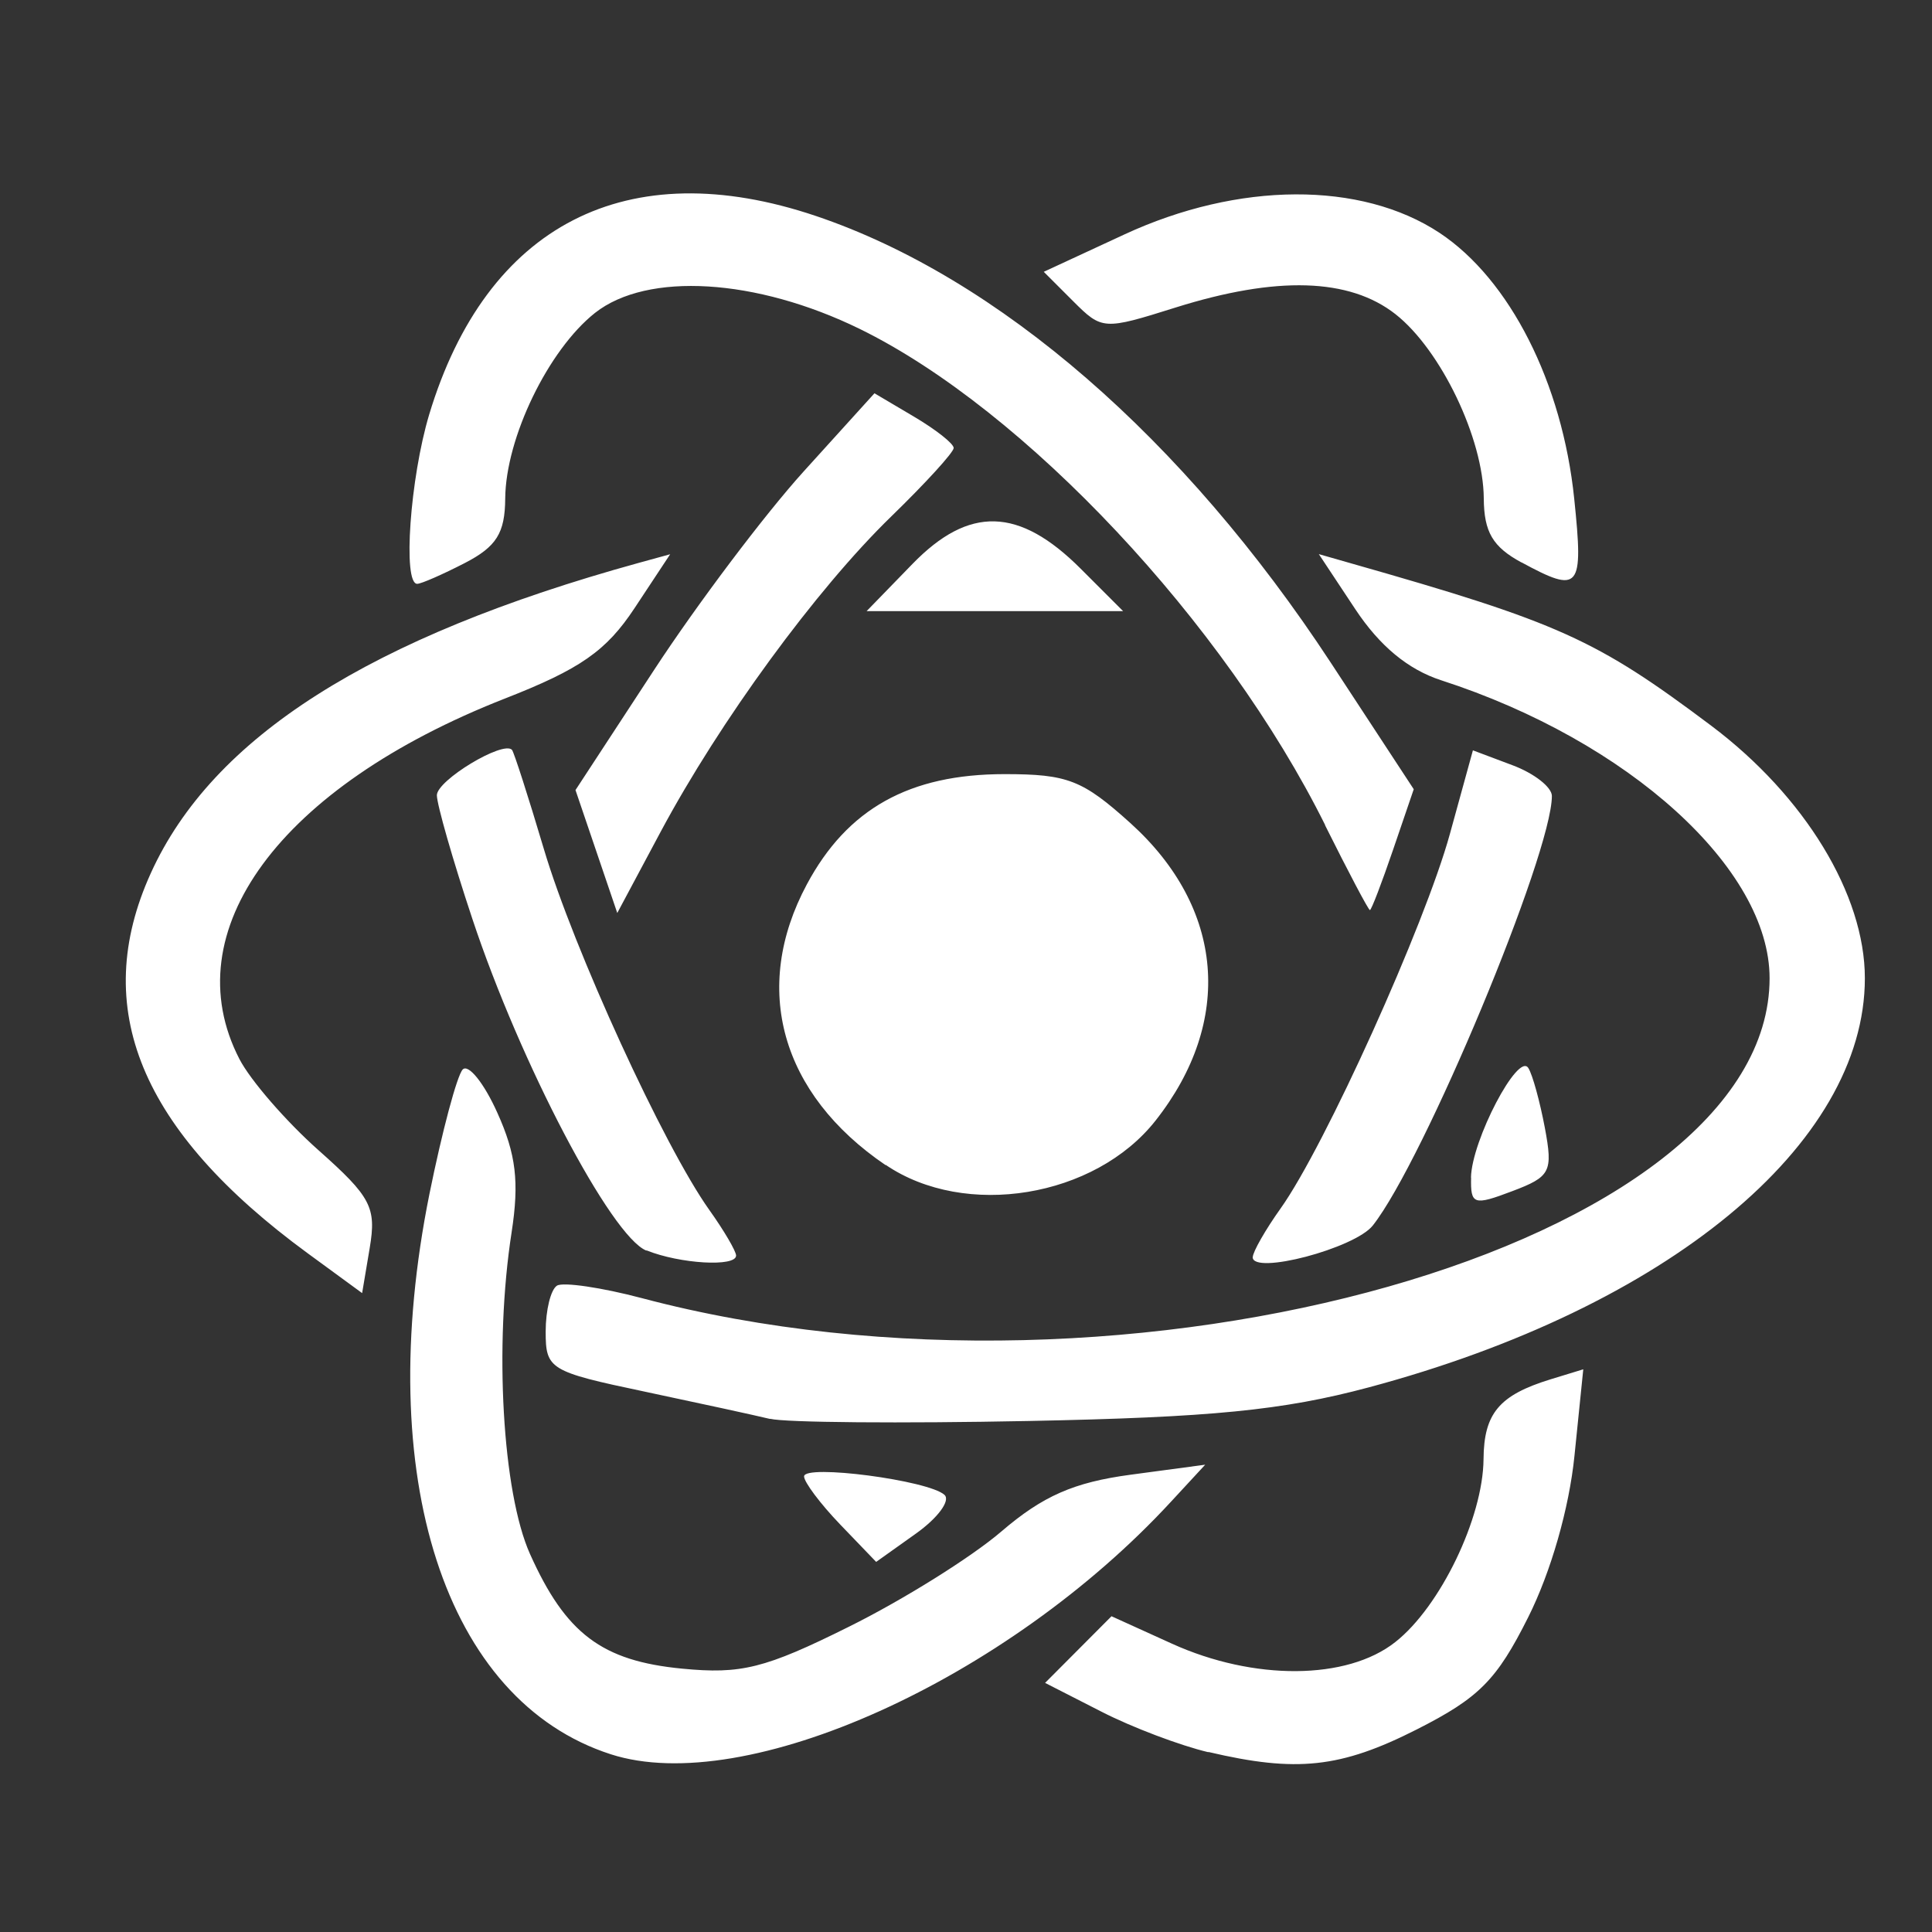 <?xml version="1.0" encoding="UTF-8" standalone="no"?>
<!-- Created with Inkscape (http://www.inkscape.org/) -->

<svg
   xmlns:dc="http://purl.org/dc/elements/1.1/"
   xmlns:cc="http://creativecommons.org/ns#"
   xmlns:rdf="http://www.w3.org/1999/02/22-rdf-syntax-ns#"
   xmlns:svg="http://www.w3.org/2000/svg"
   xmlns="http://www.w3.org/2000/svg"
   xmlns:sodipodi="http://sodipodi.sourceforge.net/DTD/sodipodi-0.dtd"
   xmlns:inkscape="http://www.inkscape.org/namespaces/inkscape"
   width="16"
   height="16"
   viewBox="0 0 16 16"
   id="svg4711"
   version="1.1"
   inkscape:version="0.91 r13725"
   sodipodi:docname="research.svg"
   inkscape:export-filename="C:\Users\Stu\Google Drive\Projects\Website\stupoole.github.io\assets\img\research.png"
   inkscape:export-xdpi="90"
   inkscape:export-ydpi="90">
  <rect x="0" y="0" width="16" height="16" fill="#333333" stroke="none"/>
  <defs
     id="defs4713" />
  <sodipodi:namedview
     id="base"
     pagecolor="#000000"
     bordercolor="#666666"
     borderopacity="1.0"
     inkscape:pageopacity="0"
     inkscape:pageshadow="2"
     inkscape:zoom="6.814536"
     inkscape:cx="17.172593"
     inkscape:cy="3.5355339"
     inkscape:document-units="px"
     inkscape:current-layer="layer1"
     showgrid="false"
     units="px"
     inkscape:window-width="1920"
     inkscape:window-height="1057"
     inkscape:window-x="-8"
     inkscape:window-y="-8"
     inkscape:window-maximized="1" />
  <g
     inkscape:label="Layer 1"
     inkscape:groupmode="layer"
     id="layer1"
     transform="translate(0,-1036.362)">
    <path
       style="fill:#ffffff;fill-opacity:1"
       d="m 5.058,1050.89 c -1.373,-0.443 -1.973,-2.297 -1.502,-4.638 0.105,-0.519 0.229,-0.984 0.276,-1.033 0.047,-0.048 0.177,0.113 0.287,0.359 0.155,0.343 0.182,0.573 0.118,0.989 -0.146,0.939 -0.076,2.154 0.152,2.664 0.296,0.66 0.595,0.886 1.26,0.95 0.488,0.047 0.684,0 1.381,-0.347 0.446,-0.221 1.015,-0.576 1.263,-0.789 0.343,-0.294 0.6,-0.407 1.07,-0.47 l 0.618,-0.083 -0.282,0.305 c -1.361,1.476 -3.526,2.453 -4.641,2.093 z m 4.949,-0.017 c -0.233,-0.055 -0.633,-0.206 -0.888,-0.337 l -0.464,-0.237 0.275,-0.276 0.275,-0.276 0.5,0.227 c 0.679,0.308 1.45,0.303 1.85,-0.013 0.373,-0.293 0.727,-1.029 0.731,-1.515 0.003,-0.379 0.129,-0.53 0.555,-0.661 l 0.271,-0.083 -0.073,0.717 c -0.044,0.434 -0.195,0.961 -0.383,1.336 -0.261,0.521 -0.407,0.668 -0.922,0.929 -0.631,0.32 -0.997,0.359 -1.727,0.187 z m -3.05,-1.887 c -0.164,-0.171 -0.298,-0.35 -0.298,-0.397 0,-0.103 1.032,0.032 1.163,0.153 0.051,0.047 -0.055,0.191 -0.236,0.32 l -0.33,0.235 z m -0.58,-0.873 c -0.124,-0.03 -0.593,-0.132 -1.042,-0.227 -0.784,-0.165 -0.816,-0.185 -0.816,-0.496 0,-0.178 0.042,-0.349 0.094,-0.381 0.051,-0.031 0.368,0.015 0.704,0.104 4.028,1.068 9.338,-0.439 9.338,-2.65 0,-0.907 -1.166,-1.964 -2.719,-2.467 -0.275,-0.089 -0.51,-0.284 -0.712,-0.589 l -0.302,-0.456 0.262,0.075 c 1.73,0.492 2.033,0.629 2.989,1.347 0.774,0.582 1.271,1.398 1.271,2.09 0,1.378 -1.638,2.728 -4.11,3.389 -0.711,0.19 -1.304,0.248 -2.815,0.278 -1.053,0.021 -2.016,0.013 -2.14,-0.018 z m -3.829,-1.372 c -1.387,-1.016 -1.806,-2.032 -1.299,-3.148 0.511,-1.126 1.814,-1.955 4.039,-2.569 l 0.262,-0.072 -0.294,0.445 c -0.235,0.356 -0.45,0.506 -1.077,0.751 -1.863,0.731 -2.743,1.927 -2.196,2.985 0.091,0.176 0.386,0.516 0.654,0.754 0.436,0.387 0.481,0.474 0.425,0.809 l -0.063,0.375 z m 2.805,-0.022 c -0.292,-0.118 -1.044,-1.552 -1.441,-2.747 -0.162,-0.487 -0.294,-0.948 -0.294,-1.024 0,-0.124 0.549,-0.455 0.622,-0.376 0.016,0.018 0.135,0.387 0.264,0.821 0.246,0.829 0.994,2.461 1.37,2.989 0.122,0.171 0.222,0.342 0.222,0.378 0,0.096 -0.465,0.069 -0.742,-0.043 z m 5.022,0.054 c 0,-0.043 0.104,-0.226 0.231,-0.404 0.366,-0.514 1.194,-2.346 1.402,-3.103 l 0.19,-0.69 0.327,0.123 c 0.18,0.067 0.327,0.182 0.327,0.255 0,0.479 -1.06,3.021 -1.483,3.557 -0.15,0.19 -0.995,0.412 -0.995,0.262 z m 1.807,-0.659 c 0.006,-0.308 0.391,-1.043 0.475,-0.907 0.035,0.055 0.096,0.279 0.137,0.496 0.068,0.364 0.047,0.404 -0.271,0.524 -0.319,0.121 -0.345,0.112 -0.34,-0.113 z m -4.848,-0.103 c -0.868,-0.59 -1.113,-1.465 -0.652,-2.325 0.335,-0.626 0.849,-0.913 1.637,-0.913 0.523,0 0.646,0.048 1.043,0.406 0.777,0.702 0.856,1.64 0.208,2.463 -0.502,0.638 -1.577,0.815 -2.235,0.367 z m -2.395,-2.597 -0.173,-0.509 0.651,-0.995 c 0.358,-0.547 0.915,-1.286 1.238,-1.643 l 0.587,-0.648 0.328,0.194 c 0.181,0.107 0.328,0.223 0.328,0.259 0,0.036 -0.233,0.291 -0.517,0.567 -0.623,0.605 -1.418,1.693 -1.909,2.61 l -0.36,0.674 z m 6.036,-0.218 c -0.833,-1.676 -2.489,-3.441 -3.855,-4.11 -0.857,-0.419 -1.759,-0.474 -2.192,-0.133 -0.387,0.306 -0.74,1.035 -0.744,1.537 -0.002,0.287 -0.072,0.399 -0.335,0.535 -0.183,0.094 -0.36,0.172 -0.394,0.172 -0.121,0 -0.059,-0.874 0.099,-1.401 0.474,-1.574 1.64,-2.173 3.204,-1.645 1.51,0.51 3.045,1.842 4.263,3.699 l 0.687,1.048 -0.171,0.501 c -0.094,0.275 -0.18,0.5 -0.192,0.5 -0.012,0 -0.179,-0.317 -0.372,-0.704 z m -3.419,-2.163 c 0.469,-0.483 0.883,-0.472 1.394,0.039 l 0.351,0.351 -1.062,0 -1.062,0 z m 5.044,-0.013 c -0.238,-0.129 -0.31,-0.252 -0.312,-0.53 -0.003,-0.496 -0.355,-1.23 -0.731,-1.526 -0.382,-0.3 -0.985,-0.318 -1.822,-0.055 -0.595,0.187 -0.608,0.187 -0.848,-0.053 l -0.243,-0.243 0.669,-0.31 c 0.944,-0.437 1.958,-0.442 2.608,-0.013 0.582,0.385 1.017,1.242 1.116,2.202 0.078,0.752 0.047,0.789 -0.437,0.527 z"
       id="path5270"
       inkscape:connector-curvature="0"
       sodipodi:nodetypes="sssssssssscsssscccsscscsssssscscssssssssscssssssssscssssscsssscssssssscsssssssssssssssccsscssssccssscssssscssssscccsscssscssss" />
  </g>
</svg>
